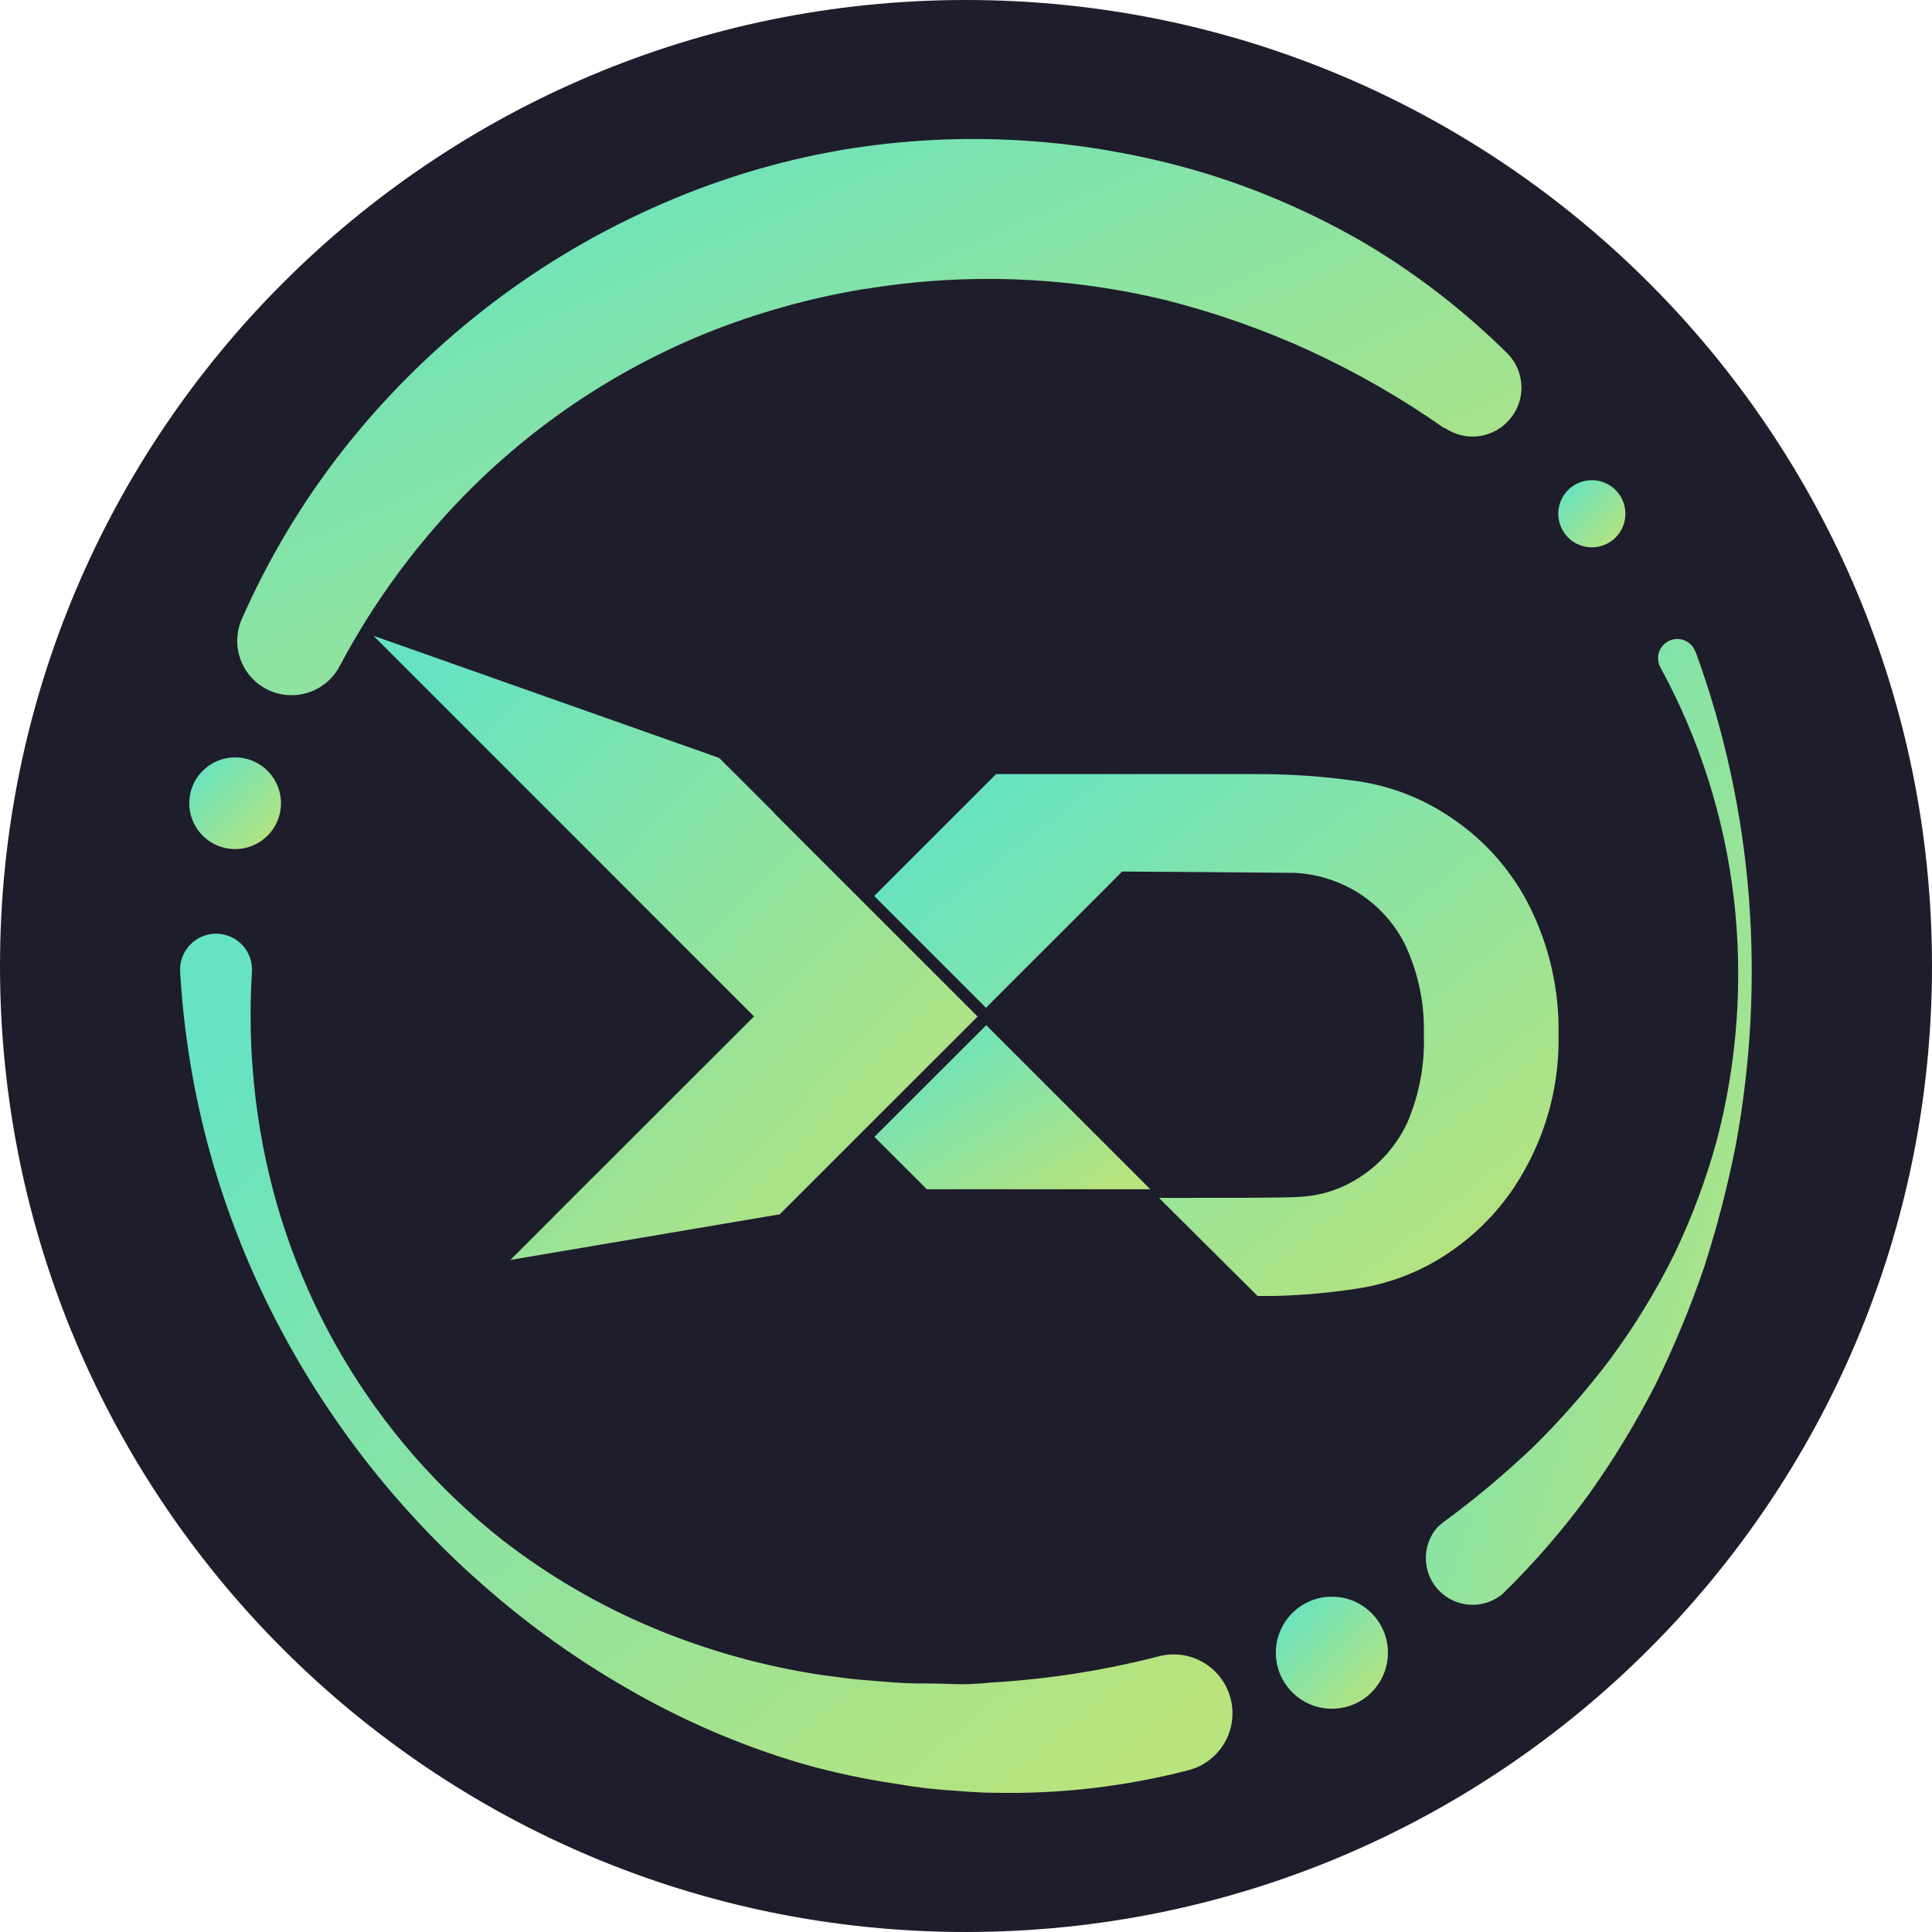 <svg width="59" height="59" viewBox="0 0 59 59" fill="none" xmlns="http://www.w3.org/2000/svg">
    <path d="M29.5 59C45.792 59 59 45.792 59 29.5C59 13.208 45.792 0 29.5 0C13.208 0 0 13.208 0 29.5C0 45.792 13.208 59 29.5 59Z" fill="#1E1D2B"></path>
    <path d="M51.78 19.902C52.66 22.312 53.207 24.831 53.407 27.39C53.604 29.923 53.47 32.471 53.008 34.969C52.759 36.229 52.437 37.473 52.043 38.695C51.623 39.922 51.126 41.121 50.555 42.285C49.956 43.456 49.272 44.582 48.508 45.652C47.722 46.727 46.848 47.736 45.895 48.668C45.62 48.902 45.267 49.023 44.906 49.007C44.545 48.991 44.203 48.838 43.95 48.58C43.697 48.322 43.552 47.978 43.543 47.617C43.533 47.255 43.661 46.904 43.901 46.634C43.954 46.586 44.006 46.542 44.056 46.502C45.02 45.795 45.938 45.028 46.805 44.204C47.67 43.355 48.47 42.441 49.199 41.472C49.927 40.481 50.569 39.429 51.117 38.328C51.656 37.21 52.092 36.046 52.422 34.85C53.059 32.431 53.237 29.914 52.948 27.43C52.658 24.959 51.897 22.566 50.706 20.381C50.632 20.244 50.615 20.084 50.658 19.934C50.702 19.785 50.803 19.66 50.94 19.585C51.076 19.51 51.237 19.493 51.386 19.537C51.535 19.581 51.661 19.682 51.736 19.818L51.772 19.894L51.78 19.902Z" fill="url(#paint0_linear)"></path>
    <path d="M40.674 52.182C41.619 52.182 42.385 51.416 42.385 50.471C42.385 49.526 41.619 48.76 40.674 48.76C39.728 48.76 38.962 49.526 38.962 50.471C38.962 51.416 39.728 52.182 40.674 52.182Z" fill="url(#paint1_linear)"></path>
    <path d="M36.302 54.057C34.359 54.561 32.356 54.793 30.35 54.747C29.851 54.747 29.357 54.7 28.858 54.664C28.359 54.628 27.869 54.56 27.378 54.476C26.397 54.333 25.427 54.125 24.474 53.854C22.592 53.296 20.784 52.514 19.088 51.524C17.43 50.566 15.879 49.433 14.461 48.145L14.421 48.113C11.83 45.763 9.708 42.944 8.166 39.804C7.396 38.232 6.781 36.589 6.331 34.897C5.88 33.187 5.603 31.437 5.501 29.671C5.485 29.381 5.586 29.095 5.78 28.878C5.975 28.661 6.247 28.53 6.538 28.515C6.829 28.499 7.115 28.599 7.332 28.794C7.549 28.988 7.679 29.261 7.695 29.552C7.695 29.592 7.695 29.636 7.695 29.675C7.593 31.302 7.679 32.935 7.95 34.542C8.778 39.466 11.402 43.908 15.315 47.008C16.737 48.114 18.3 49.026 19.962 49.721C21.6 50.403 23.314 50.882 25.068 51.149C25.503 51.201 25.934 51.273 26.372 51.305C26.811 51.337 27.242 51.381 27.677 51.401C28.112 51.42 28.551 51.401 28.982 51.424C29.412 51.448 29.851 51.424 30.282 51.381C32.003 51.28 33.711 51.013 35.38 50.583C35.841 50.461 36.331 50.526 36.743 50.766C37.156 51.005 37.456 51.398 37.578 51.859C37.7 52.32 37.635 52.81 37.395 53.223C37.156 53.635 36.762 53.935 36.302 54.057Z" fill="url(#paint2_linear)"></path>
    <path d="M7.18 25.93C6.904 25.93 6.633 25.848 6.403 25.694C6.172 25.54 5.993 25.321 5.887 25.065C5.781 24.809 5.753 24.528 5.807 24.256C5.861 23.985 5.995 23.735 6.19 23.539C6.386 23.344 6.636 23.21 6.907 23.156C7.179 23.102 7.46 23.13 7.716 23.236C7.972 23.342 8.191 23.521 8.345 23.752C8.499 23.982 8.581 24.253 8.581 24.529C8.581 24.901 8.433 25.257 8.171 25.52C7.908 25.782 7.552 25.93 7.18 25.93Z" fill="url(#paint3_linear)"></path>
    <path d="M46.023 12.893C45.778 13.141 45.453 13.294 45.106 13.326C44.758 13.358 44.411 13.267 44.124 13.069H44.096C42.803 12.162 41.43 11.373 39.996 10.711C38.583 10.065 37.114 9.548 35.608 9.167C32.603 8.438 29.483 8.322 26.432 8.824H26.396C24.733 9.099 23.105 9.555 21.542 10.184C18.364 11.479 15.536 13.504 13.288 16.096C12.157 17.397 11.179 18.822 10.372 20.345C10.171 20.725 9.831 21.012 9.423 21.147C9.015 21.281 8.571 21.252 8.183 21.066C7.796 20.879 7.497 20.55 7.348 20.147C7.198 19.744 7.212 19.298 7.384 18.905C8.192 17.07 9.225 15.343 10.46 13.763C11.702 12.181 13.128 10.754 14.708 9.51C16.302 8.255 18.044 7.199 19.894 6.367C21.747 5.526 23.701 4.925 25.706 4.58C27.532 4.273 29.387 4.176 31.235 4.292C33.081 4.408 34.907 4.73 36.681 5.254C38.443 5.784 40.135 6.521 41.723 7.452C43.289 8.387 44.735 9.508 46.031 10.791C46.309 11.071 46.464 11.449 46.462 11.844C46.461 12.238 46.303 12.615 46.023 12.893Z" fill="url(#paint4_linear)"></path>
    <path d="M48.608 16.715C48.405 16.714 48.208 16.653 48.039 16.54C47.871 16.427 47.741 16.266 47.664 16.079C47.587 15.892 47.567 15.686 47.607 15.487C47.647 15.288 47.745 15.106 47.889 14.963C48.032 14.82 48.215 14.723 48.413 14.684C48.612 14.644 48.818 14.665 49.005 14.743C49.192 14.82 49.352 14.952 49.465 15.12C49.577 15.289 49.637 15.487 49.637 15.69C49.637 15.824 49.611 15.958 49.559 16.083C49.507 16.207 49.431 16.321 49.336 16.416C49.24 16.511 49.126 16.587 49.002 16.638C48.877 16.689 48.743 16.715 48.608 16.715Z" fill="url(#paint5_linear)"></path>
    <path d="M29.855 31.044L26.44 34.455L24.366 36.529L23.811 37.083L15.586 38.476L17.744 36.317L23.026 31.04L15.63 23.64L11.405 19.415L21.96 23.145L22.459 23.64L23.644 24.825L23.64 24.829L26.44 27.629L29.851 31.04L29.855 31.044Z" fill="url(#paint6_linear)"></path>
    <path d="M29.856 31.04V31.045L29.851 31.04H29.856Z" fill="#231F20"></path>
    <path d="M35.129 36.318H28.303L26.703 34.718L30.118 31.307L35.129 36.318Z" fill="url(#paint7_linear)"></path>
    <path d="M29.856 31.04V31.045L29.851 31.04H29.856Z" fill="#231F20"></path>
    <path d="M47.595 31.626C47.619 33.017 47.284 34.392 46.622 35.615C46.043 36.711 45.195 37.64 44.156 38.316C43.341 38.851 42.42 39.203 41.456 39.349C40.614 39.48 39.766 39.556 38.914 39.577H38.404L35.392 36.581H35.903C37.662 36.581 39.389 36.581 39.7 36.549C40.336 36.516 40.952 36.318 41.488 35.974C42.144 35.561 42.665 34.965 42.987 34.259C43.344 33.417 43.513 32.508 43.482 31.594C43.507 30.668 43.32 29.748 42.936 28.906C42.581 28.159 42.001 27.544 41.276 27.146C40.749 26.858 40.164 26.691 39.565 26.656C39.166 26.656 36.373 26.624 34.267 26.616L33.725 27.162L30.11 30.776L26.696 27.362L30.418 23.64H38.296C39.351 23.633 40.404 23.705 41.448 23.855C42.429 23.996 43.367 24.35 44.196 24.892C45.246 25.563 46.1 26.499 46.673 27.605C47.309 28.849 47.625 30.23 47.595 31.626Z" fill="url(#paint8_linear)"></path>
    <path d="M29.856 31.04V31.045L29.851 31.04H29.856Z" fill="#231F20"></path>
    <path d="M29.856 31.04V31.045L29.851 31.04H29.856Z" fill="#231F20"></path>
    <defs>
        <linearGradient id="paint0_linear" x1="44.164" y1="22.278" x2="59.192" y2="27.211" gradientUnits="userSpaceOnUse">
            <stop stop-color="#65E3C2"></stop>
            <stop offset="1" stop-color="#B8E37D"></stop>
        </linearGradient>
        <linearGradient id="paint1_linear" x1="39.176" y1="49.081" x2="42.118" y2="51.942" gradientUnits="userSpaceOnUse">
            <stop stop-color="#65E3C2"></stop>
            <stop offset="1" stop-color="#B8E37D"></stop>
        </linearGradient>
        <linearGradient id="paint2_linear" x1="7.508" y1="30.973" x2="29.725" y2="57.442" gradientUnits="userSpaceOnUse">
            <stop stop-color="#65E3C2"></stop>
            <stop offset="1" stop-color="#B8E37D"></stop>
        </linearGradient>
        <linearGradient id="paint3_linear" x1="5.955" y1="23.392" x2="8.362" y2="25.733" gradientUnits="userSpaceOnUse">
            <stop stop-color="#65E3C2"></stop>
            <stop offset="1" stop-color="#B8E37D"></stop>
        </linearGradient>
        <linearGradient id="paint4_linear" x1="9.696" y1="5.837" x2="20.548" y2="30.21" gradientUnits="userSpaceOnUse">
            <stop stop-color="#65E3C2"></stop>
            <stop offset="1" stop-color="#B8E37D"></stop>
        </linearGradient>
        <linearGradient id="paint5_linear" x1="47.715" y1="14.857" x2="49.477" y2="16.57" gradientUnits="userSpaceOnUse">
            <stop stop-color="#65E3C2"></stop>
            <stop offset="1" stop-color="#B8E37D"></stop>
        </linearGradient>
        <linearGradient id="paint6_linear" x1="12.558" y1="21.202" x2="28.915" y2="36.603" gradientUnits="userSpaceOnUse">
            <stop stop-color="#65E3C2"></stop>
            <stop offset="1" stop-color="#B8E37D"></stop>
        </linearGradient>
        <linearGradient id="paint7_linear" x1="27.23" y1="31.777" x2="31.064" y2="38.048" gradientUnits="userSpaceOnUse">
            <stop stop-color="#65E3C2"></stop>
            <stop offset="1" stop-color="#B8E37D"></stop>
        </linearGradient>
        <linearGradient id="paint8_linear" x1="28.002" y1="25.134" x2="41.307" y2="42.107" gradientUnits="userSpaceOnUse">
            <stop stop-color="#65E3C2"></stop>
            <stop offset="1" stop-color="#B8E37D"></stop>
        </linearGradient>
    </defs>
</svg>
